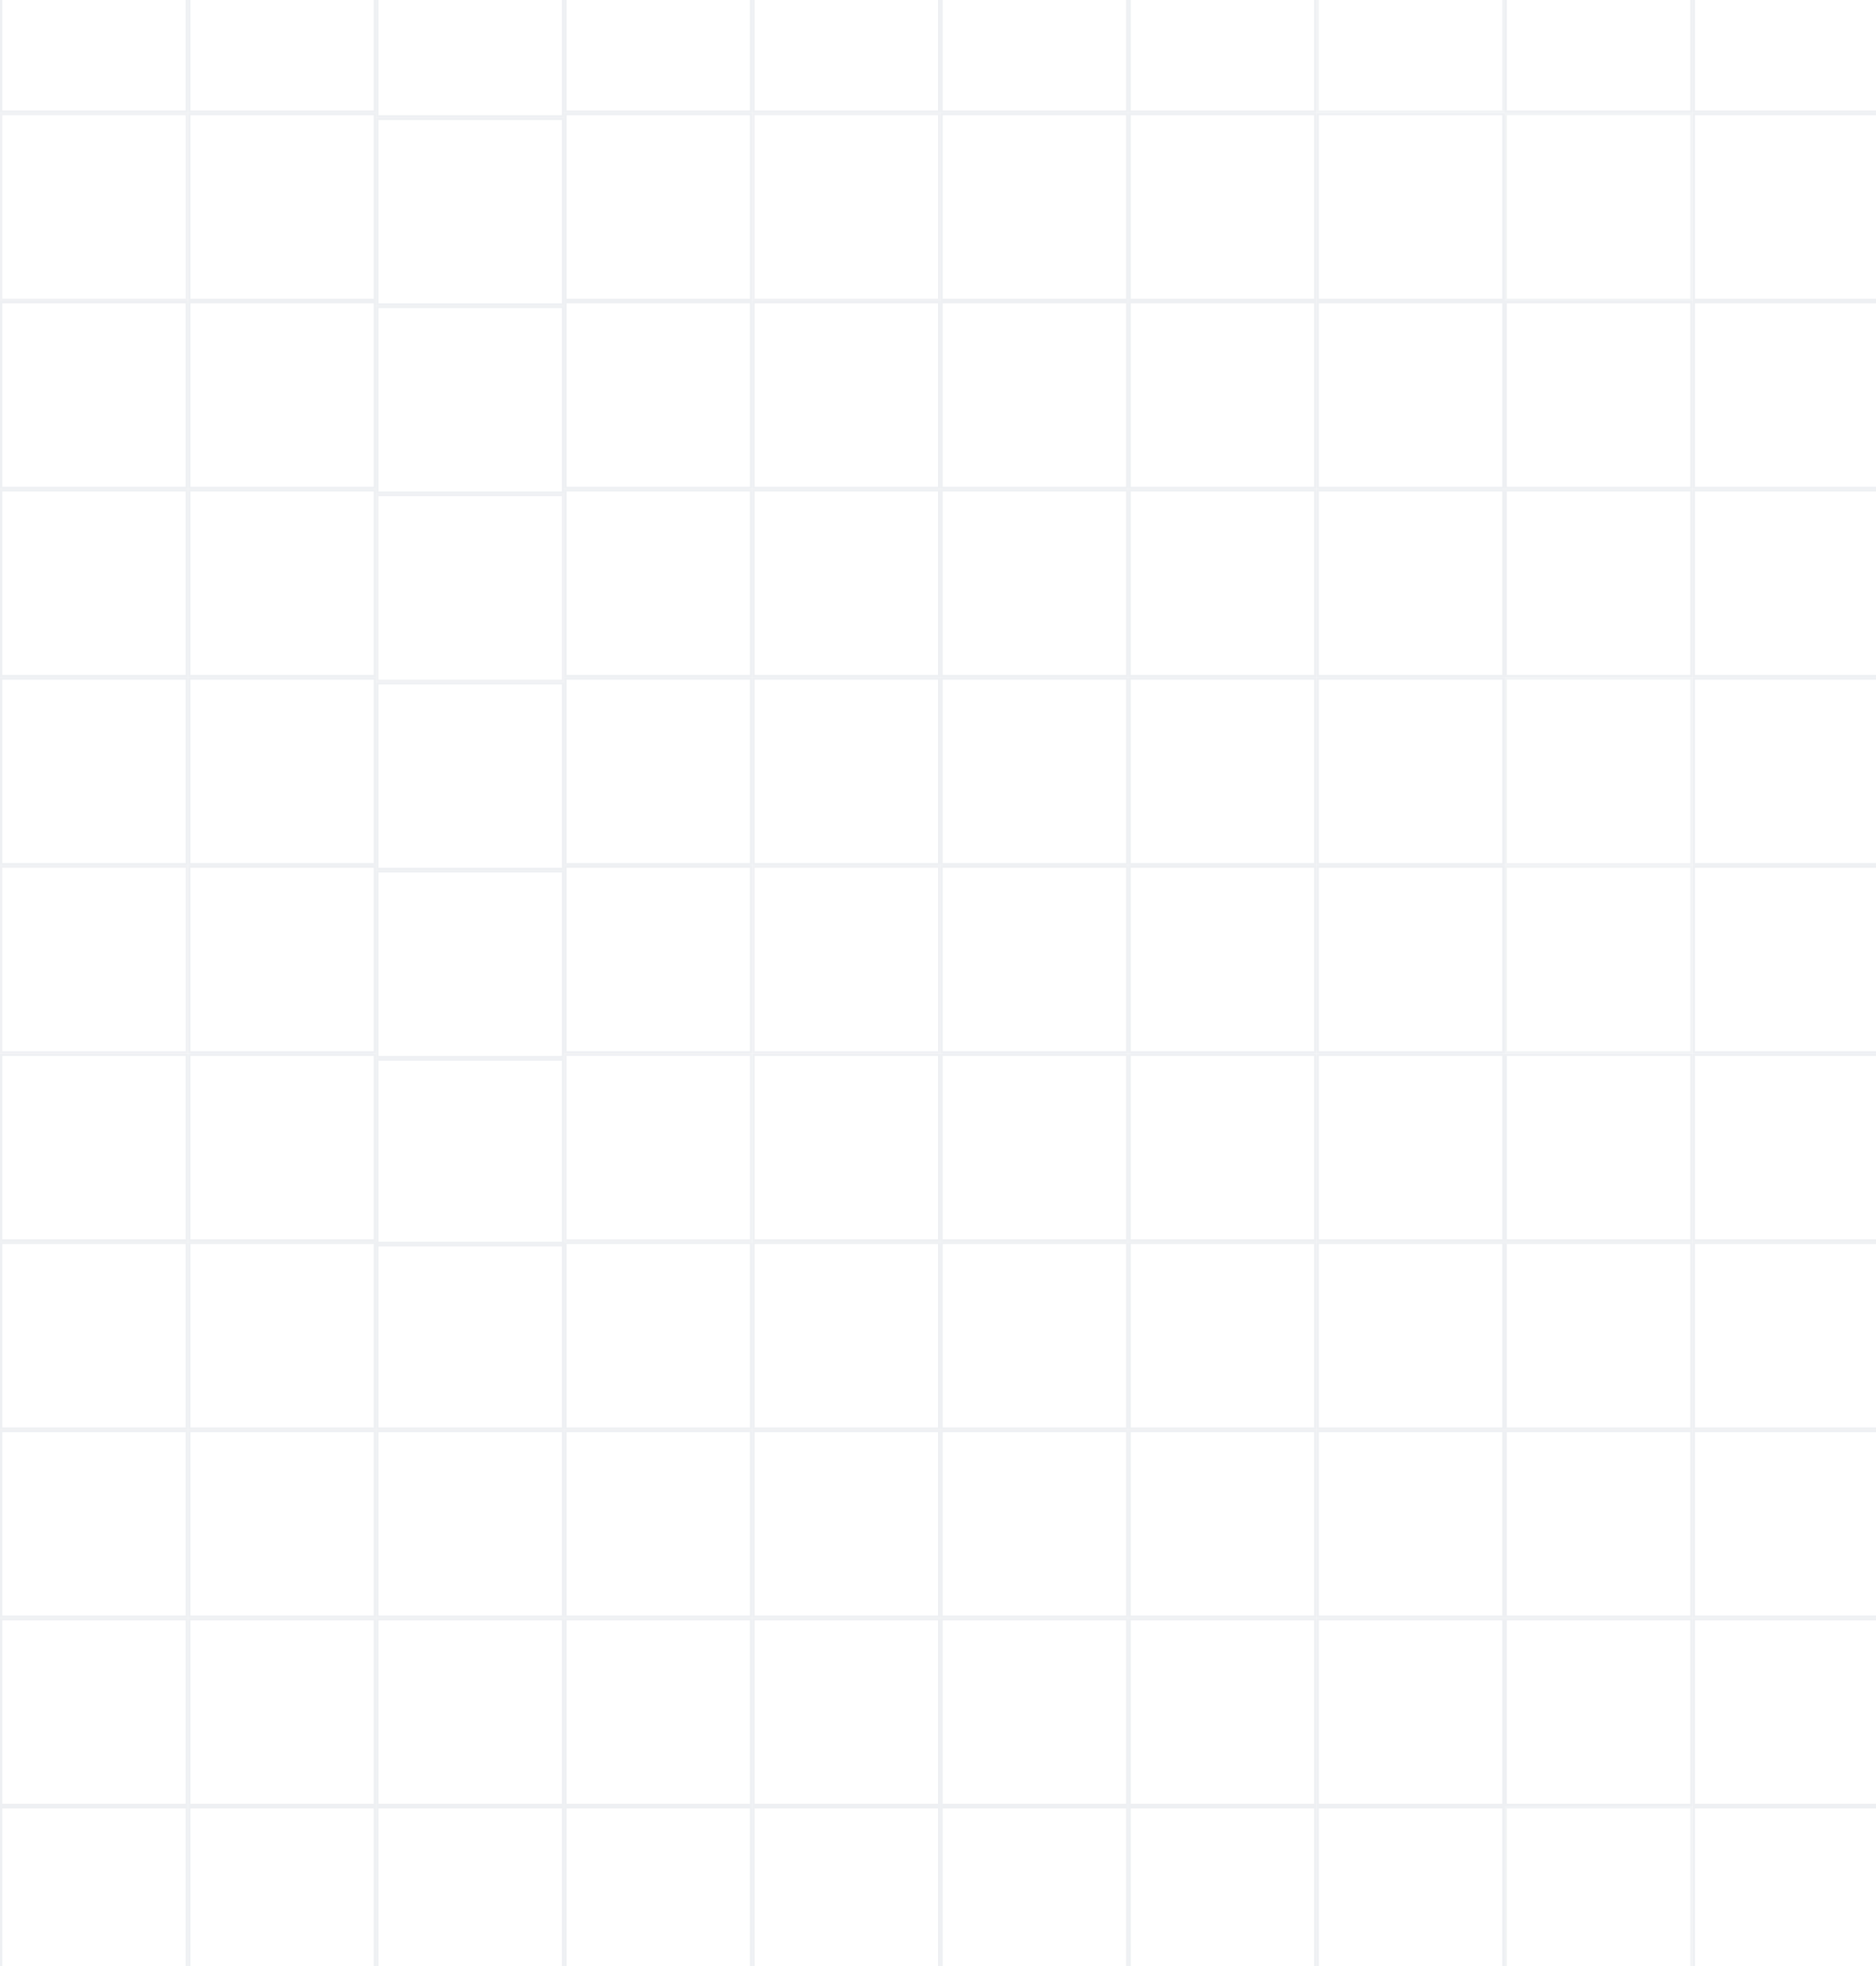 <svg fill="none" height="418" viewBox="0 0 399 418" width="399" xmlns="http://www.w3.org/2000/svg" xmlns:xlink="http://www.w3.org/1999/xlink"><filter id="a" color-interpolation-filters="sRGB" filterUnits="userSpaceOnUse" height="48" width="48" x="76" y="101"><feFlood flood-opacity="0" result="BackgroundImageFix"/><feGaussianBlur in="BackgroundImageFix" stdDeviation="2"/><feComposite in2="SourceAlpha" operator="in" result="effect1_backgroundBlur_485_11466"/><feBlend in="SourceGraphic" in2="effect1_backgroundBlur_485_11466" mode="normal" result="shape"/></filter><filter id="b" color-interpolation-filters="sRGB" filterUnits="userSpaceOnUse" height="48" width="48" x="316" y="380"><feFlood flood-opacity="0" result="BackgroundImageFix"/><feGaussianBlur in="BackgroundImageFix" stdDeviation="2"/><feComposite in2="SourceAlpha" operator="in" result="effect1_backgroundBlur_485_11466"/><feBlend in="SourceGraphic" in2="effect1_backgroundBlur_485_11466" mode="normal" result="shape"/></filter><filter id="c" color-interpolation-filters="sRGB" filterUnits="userSpaceOnUse" height="48" width="48" x="116" y="220"><feFlood flood-opacity="0" result="BackgroundImageFix"/><feGaussianBlur in="BackgroundImageFix" stdDeviation="2"/><feComposite in2="SourceAlpha" operator="in" result="effect1_backgroundBlur_485_11466"/><feBlend in="SourceGraphic" in2="effect1_backgroundBlur_485_11466" mode="normal" result="shape"/></filter><filter id="d" color-interpolation-filters="sRGB" filterUnits="userSpaceOnUse" height="48" width="48" x="316" y="180"><feFlood flood-opacity="0" result="BackgroundImageFix"/><feGaussianBlur in="BackgroundImageFix" stdDeviation="2"/><feComposite in2="SourceAlpha" operator="in" result="effect1_backgroundBlur_485_11466"/><feBlend in="SourceGraphic" in2="effect1_backgroundBlur_485_11466" mode="normal" result="shape"/></filter><filter id="e" color-interpolation-filters="sRGB" filterUnits="userSpaceOnUse" height="48" width="48" x="156" y="180"><feFlood flood-opacity="0" result="BackgroundImageFix"/><feGaussianBlur in="BackgroundImageFix" stdDeviation="2"/><feComposite in2="SourceAlpha" operator="in" result="effect1_backgroundBlur_485_11466"/><feBlend in="SourceGraphic" in2="effect1_backgroundBlur_485_11466" mode="normal" result="shape"/></filter><filter id="f" color-interpolation-filters="sRGB" filterUnits="userSpaceOnUse" height="48" width="48" x="-4" y="180"><feFlood flood-opacity="0" result="BackgroundImageFix"/><feGaussianBlur in="BackgroundImageFix" stdDeviation="2"/><feComposite in2="SourceAlpha" operator="in" result="effect1_backgroundBlur_485_11466"/><feBlend in="SourceGraphic" in2="effect1_backgroundBlur_485_11466" mode="normal" result="shape"/></filter><filter id="g" color-interpolation-filters="sRGB" filterUnits="userSpaceOnUse" height="48" width="48" x="316" y="140"><feFlood flood-opacity="0" result="BackgroundImageFix"/><feGaussianBlur in="BackgroundImageFix" stdDeviation="2"/><feComposite in2="SourceAlpha" operator="in" result="effect1_backgroundBlur_485_11466"/><feBlend in="SourceGraphic" in2="effect1_backgroundBlur_485_11466" mode="normal" result="shape"/></filter><filter id="h" color-interpolation-filters="sRGB" filterUnits="userSpaceOnUse" height="48" width="48" x="316" y="20"><feFlood flood-opacity="0" result="BackgroundImageFix"/><feGaussianBlur in="BackgroundImageFix" stdDeviation="2"/><feComposite in2="SourceAlpha" operator="in" result="effect1_backgroundBlur_485_11466"/><feBlend in="SourceGraphic" in2="effect1_backgroundBlur_485_11466" mode="normal" result="shape"/></filter><filter id="i" color-interpolation-filters="sRGB" filterUnits="userSpaceOnUse" height="48" width="48" x="156" y="20"><feFlood flood-opacity="0" result="BackgroundImageFix"/><feGaussianBlur in="BackgroundImageFix" stdDeviation="2"/><feComposite in2="SourceAlpha" operator="in" result="effect1_backgroundBlur_485_11466"/><feBlend in="SourceGraphic" in2="effect1_backgroundBlur_485_11466" mode="normal" result="shape"/></filter><filter id="j" color-interpolation-filters="sRGB" filterUnits="userSpaceOnUse" height="48" width="48" x="-4" y="20"><feFlood flood-opacity="0" result="BackgroundImageFix"/><feGaussianBlur in="BackgroundImageFix" stdDeviation="2"/><feComposite in2="SourceAlpha" operator="in" result="effect1_backgroundBlur_485_11466"/><feBlend in="SourceGraphic" in2="effect1_backgroundBlur_485_11466" mode="normal" result="shape"/></filter><filter id="k" color-interpolation-filters="sRGB" filterUnits="userSpaceOnUse" height="48" width="48" x="276" y="-20"><feFlood flood-opacity="0" result="BackgroundImageFix"/><feGaussianBlur in="BackgroundImageFix" stdDeviation="2"/><feComposite in2="SourceAlpha" operator="in" result="effect1_backgroundBlur_485_11466"/><feBlend in="SourceGraphic" in2="effect1_backgroundBlur_485_11466" mode="normal" result="shape"/></filter><path d="m80.25 264.75h39.5v39.5h-39.5z" stroke="#eef0f3" stroke-width=".5" transform="matrix(0 -1 1 0 -184.5 345)"/><path d="m80.25 224.75h39.5v39.5h-39.5z" stroke="#eef0f3" stroke-width=".5" transform="matrix(0 -1 1 0 -144.5 305)"/><path d="m80.25 184.75h39.5v39.5h-39.5z" stroke="#eef0f3" stroke-width=".5" transform="matrix(0 -1 1 0 -104.5 265)"/><g filter="url(#a)" opacity=".9"><path d="m80 145h40v40h-40z" fill="#fff" transform="matrix(0 -1 1 0 -65 225)"/><path d="m80.25 144.75h39.5v39.5h-39.5z" stroke="#eef0f3" stroke-width=".5" transform="matrix(0 -1 1 0 -64.5 225)"/></g><path d="m360.25 423.75h39.5v39.5h-39.5z" stroke="#eef0f3" stroke-width=".5" transform="matrix(0 -1 1 0 -63.5 784)"/><g filter="url(#b)" opacity=".8"><path d="m320 424h40v40h-40z" fill="#fff" transform="matrix(0 -1 1 0 -104 744)"/><path d="m320.25 423.75h39.5v39.5h-39.5z" stroke="#eef0f3" stroke-width=".5" transform="matrix(0 -1 1 0 -103.5 744)"/></g><g stroke="#eef0f3" stroke-width=".5"><path d="m280.25 423.75h39.5v39.5h-39.5z" transform="matrix(0 -1 1 0 -143.5 704)"/><path d="m240.25 423.75h39.5v39.5h-39.5z" transform="matrix(0 -1 1 0 -183.5 664)"/><path d="m40.25 423.75h39.5v39.5h-39.5z" transform="matrix(0 -1 1 0 -383.5 464)"/><path d="m200.25 423.75h39.5v39.5h-39.5z" transform="matrix(0 -1 1 0 -223.5 624)"/><path d="m160.25 423.75h39.5v39.5h-39.5z" transform="matrix(0 -1 1 0 -263.5 584)"/><path d="m.25 423.75h39.5v39.5h-39.5z" transform="matrix(0 -1 1 0 -423.5 424)"/><path d="m120.25 423.75h39.5v39.5h-39.5z" transform="matrix(0 -1 1 0 -303.5 544)"/><path d="m80.25 423.75h39.5v39.5h-39.5z" transform="matrix(0 -1 1 0 -343.5 504)"/><path d="m80.25 104.75h39.5v39.5h-39.5z" transform="matrix(0 -1 1 0 -24.5 185)"/><path d="m360.25 383.75h39.5v39.5h-39.5z" transform="matrix(0 -1 1 0 -23.5 744)"/><path d="m320.25 383.75h39.5v39.5h-39.5z" transform="matrix(0 -1 1 0 -63.5 704)"/><path d="m280.25 383.75h39.5v39.5h-39.5z" transform="matrix(0 -1 1 0 -103.5 664)"/><path d="m240.25 383.75h39.5v39.5h-39.5z" transform="matrix(0 -1 1 0 -143.5 624)"/><path d="m40.25 383.75h39.5v39.5h-39.5z" transform="matrix(0 -1 1 0 -343.5 424)"/><path d="m200.25 383.75h39.5v39.5h-39.5z" transform="matrix(0 -1 1 0 -183.5 584)"/><path d="m160.25 383.75h39.5v39.5h-39.5z" transform="matrix(0 -1 1 0 -223.5 544)"/><path d="m.25 383.75h39.5v39.5h-39.5z" transform="matrix(0 -1 1 0 -383.5 384)"/><path d="m120.25 383.75h39.5v39.5h-39.5z" transform="matrix(0 -1 1 0 -263.5 504)"/><path d="m80.25 383.75h39.5v39.5h-39.5z" transform="matrix(0 -1 1 0 -303.5 464)"/><path d="m80.25 64.75h39.5v39.5h-39.5z" transform="matrix(0 -1 1 0 15.5 145)"/><path d="m360.25 343.75h39.5v39.5h-39.5z" transform="matrix(0 -1 1 0 16.5 704)"/><path d="m320.25 343.75h39.5v39.5h-39.5z" transform="matrix(0 -1 1 0 -23.5 664)"/><path d="m280.25 343.75h39.5v39.5h-39.5z" transform="matrix(0 -1 1 0 -63.5 624)"/><path d="m240.25 343.75h39.5v39.5h-39.5z" transform="matrix(0 -1 1 0 -103.5 584)"/><path d="m40.25 343.75h39.5v39.5h-39.5z" transform="matrix(0 -1 1 0 -303.5 384)"/><path d="m200.25 343.75h39.5v39.5h-39.5z" transform="matrix(0 -1 1 0 -143.5 544)"/><path d="m160.25 343.75h39.5v39.5h-39.5z" transform="matrix(0 -1 1 0 -183.5 504)"/><path d="m.25 343.75h39.5v39.5h-39.5z" transform="matrix(0 -1 1 0 -343.5 344)"/><path d="m120.25 343.75h39.5v39.5h-39.5z" transform="matrix(0 -1 1 0 -223.5 464)"/><path d="m80.25 343.75h39.5v39.5h-39.5z" transform="matrix(0 -1 1 0 -263.5 424)"/><path d="m80.25 24.75h39.5v39.5h-39.5z" transform="matrix(0 -1 1 0 55.5 105)"/><path d="m360.25 303.75h39.5v39.5h-39.5z" transform="matrix(0 -1 1 0 56.5 664)"/><path d="m320.25 303.75h39.5v39.5h-39.5z" transform="matrix(0 -1 1 0 16.5 624)"/><path d="m280.25 303.75h39.5v39.5h-39.5z" transform="matrix(0 -1 1 0 -23.5 584)"/><path d="m240.25 303.75h39.5v39.5h-39.5z" transform="matrix(0 -1 1 0 -63.5 544)"/><path d="m40.25 303.75h39.5v39.5h-39.5z" transform="matrix(0 -1 1 0 -263.5 344)"/><path d="m200.25 303.75h39.5v39.5h-39.5z" transform="matrix(0 -1 1 0 -103.5 504)"/><path d="m160.25 303.75h39.5v39.5h-39.5z" transform="matrix(0 -1 1 0 -143.5 464)"/><path d="m.25 303.75h39.5v39.5h-39.5z" transform="matrix(0 -1 1 0 -303.5 304)"/><path d="m120.25 303.75h39.5v39.5h-39.5z" transform="matrix(0 -1 1 0 -183.5 424)"/><path d="m80.25 303.75h39.5v39.5h-39.5z" transform="matrix(0 -1 1 0 -223.5 384)"/><path d="m360.25 263.75h39.5v39.5h-39.5z" transform="matrix(0 -1 1 0 96.5 624)"/><path d="m320.25 263.75h39.5v39.5h-39.5z" transform="matrix(0 -1 1 0 56.5 584)"/><path d="m280.25 263.75h39.5v39.5h-39.5z" transform="matrix(0 -1 1 0 16.5 544)"/><path d="m240.25 263.75h39.5v39.5h-39.5z" transform="matrix(0 -1 1 0 -23.5 504)"/><path d="m40.25 263.75h39.5v39.5h-39.5z" transform="matrix(0 -1 1 0 -223.5 304)"/><path d="m200.25 263.75h39.5v39.5h-39.5z" transform="matrix(0 -1 1 0 -63.5 464)"/><path d="m160.25 263.75h39.5v39.5h-39.5z" transform="matrix(0 -1 1 0 -103.5 424)"/><path d="m.25 263.75h39.5v39.5h-39.5z" transform="matrix(0 -1 1 0 -263.5 264)"/></g><g filter="url(#c)" opacity=".9"><path d="m120 264h40v40h-40z" fill="#fff" transform="matrix(0 -1 1 0 -144 384)"/><path d="m120.25 263.75h39.5v39.5h-39.5z" stroke="#eef0f3" stroke-width=".5" transform="matrix(0 -1 1 0 -143.5 384)"/></g><path d="m360.25 223.75h39.5v39.5h-39.5z" stroke="#eef0f3" stroke-width=".5" transform="matrix(0 -1 1 0 136.5 584)"/><g filter="url(#d)" opacity=".8"><path d="m320 224h40v40h-40z" fill="#fff" transform="matrix(0 -1 1 0 96 544)"/><path d="m320.25 223.75h39.5v39.5h-39.5z" stroke="#eef0f3" stroke-width=".5" transform="matrix(0 -1 1 0 96.5 544)"/></g><path d="m280.25 223.75h39.5v39.5h-39.5z" stroke="#eef0f3" stroke-width=".5" transform="matrix(0 -1 1 0 56.5 504)"/><path d="m240.25 223.75h39.5v39.5h-39.5z" stroke="#eef0f3" stroke-width=".5" transform="matrix(0 -1 1 0 16.5 464)"/><path d="m40.25 223.75h39.5v39.5h-39.5z" stroke="#eef0f3" stroke-width=".5" transform="matrix(0 -1 1 0 -183.5 264)"/><path d="m200.25 223.75h39.5v39.5h-39.5z" stroke="#eef0f3" stroke-width=".5" transform="matrix(0 -1 1 0 -23.5 424)"/><g filter="url(#e)" opacity=".9"><path d="m160 224h40v40h-40z" fill="#fff" transform="matrix(0 -1 1 0 -64 384)"/><path d="m160.25 223.75h39.5v39.5h-39.5z" stroke="#eef0f3" stroke-width=".5" transform="matrix(0 -1 1 0 -63.5 384)"/></g><g filter="url(#f)" opacity=".9"><path d="m0 224h40v40h-40z" fill="#fff" transform="matrix(0 -1 1 0 -224 224)"/><path d="m.25 223.75h39.5v39.5h-39.5z" stroke="#eef0f3" stroke-width=".5" transform="matrix(0 -1 1 0 -223.5 224)"/></g><path d="m120.25 223.75h39.5v39.5h-39.5z" stroke="#eef0f3" stroke-width=".5" transform="matrix(0 -1 1 0 -103.5 344)"/><path d="m360.25 183.75h39.5v39.5h-39.5z" stroke="#eef0f3" stroke-width=".5" transform="matrix(0 -1 1 0 176.5 544)"/><g filter="url(#g)" opacity=".8"><path d="m320 184h40v40h-40z" fill="#fff" transform="matrix(0 -1 1 0 136 504)"/><path d="m320.25 183.75h39.5v39.5h-39.5z" stroke="#eef0f3" stroke-width=".5" transform="matrix(0 -1 1 0 136.5 504)"/></g><path d="m280.25 183.75h39.5v39.5h-39.5z" stroke="#eef0f3" stroke-width=".5" transform="matrix(0 -1 1 0 96.5 464)"/><path d="m240.25 183.75h39.5v39.5h-39.5z" stroke="#eef0f3" stroke-width=".5" transform="matrix(0 -1 1 0 56.5 424)"/><path d="m40.25 183.75h39.5v39.5h-39.5z" stroke="#eef0f3" stroke-width=".5" transform="matrix(0 -1 1 0 -143.5 224)"/><path d="m200.25 183.75h39.5v39.5h-39.5z" stroke="#eef0f3" stroke-width=".5" transform="matrix(0 -1 1 0 16.5 384)"/><path d="m160.25 183.75h39.5v39.5h-39.5z" stroke="#eef0f3" stroke-width=".5" transform="matrix(0 -1 1 0 -23.5 344)"/><path d="m.25 183.75h39.5v39.5h-39.5z" stroke="#eef0f3" stroke-width=".5" transform="matrix(0 -1 1 0 -183.5 184)"/><path d="m120.25 183.75h39.5v39.5h-39.5z" stroke="#eef0f3" stroke-width=".5" transform="matrix(0 -1 1 0 -63.5 304)"/><path d="m360.25 143.75h39.5v39.5h-39.5z" stroke="#eef0f3" stroke-width=".5" transform="matrix(0 -1 1 0 216.5 504)"/><path d="m320.25 143.75h39.5v39.5h-39.5z" stroke="#eef0f3" stroke-width=".5" transform="matrix(0 -1 1 0 176.5 464)"/><path d="m280.25 143.75h39.5v39.5h-39.5z" stroke="#eef0f3" stroke-width=".5" transform="matrix(0 -1 1 0 136.5 424)"/><path d="m240.25 143.75h39.5v39.5h-39.5z" stroke="#eef0f3" stroke-width=".5" transform="matrix(0 -1 1 0 96.5 384)"/><path d="m40.25 143.75h39.5v39.5h-39.5z" stroke="#eef0f3" stroke-width=".5" transform="matrix(0 -1 1 0 -103.5 184)"/><path d="m200.25 143.75h39.5v39.5h-39.5z" stroke="#eef0f3" stroke-width=".5" transform="matrix(0 -1 1 0 56.5 344)"/><path d="m160.25 143.75h39.5v39.5h-39.5z" stroke="#eef0f3" stroke-width=".5" transform="matrix(0 -1 1 0 16.5 304)"/><path d="m.25 143.75h39.5v39.5h-39.5z" stroke="#eef0f3" stroke-width=".5" transform="matrix(0 -1 1 0 -143.5 144)"/><path d="m120.25 143.75h39.5v39.5h-39.5z" stroke="#eef0f3" stroke-width=".5" transform="matrix(0 -1 1 0 -23.5 264)"/><path d="m360.25 103.75h39.5v39.5h-39.5z" stroke="#eef0f3" stroke-width=".5" transform="matrix(0 -1 1 0 256.5 464)"/><path d="m320.25 103.75h39.5v39.5h-39.5z" stroke="#eef0f3" stroke-width=".5" transform="matrix(0 -1 1 0 216.5 424)"/><path d="m280.25 103.75h39.5v39.5h-39.5z" stroke="#eef0f3" stroke-width=".5" transform="matrix(0 -1 1 0 176.5 384)"/><path d="m240.25 103.75h39.5v39.5h-39.5z" stroke="#eef0f3" stroke-width=".5" transform="matrix(0 -1 1 0 136.5 344)"/><path d="m40.25 103.75h39.5v39.5h-39.5z" stroke="#eef0f3" stroke-width=".5" transform="matrix(0 -1 1 0 -63.5 144)"/><path d="m200.25 103.75h39.5v39.5h-39.5z" stroke="#eef0f3" stroke-width=".5" transform="matrix(0 -1 1 0 96.5 304)"/><path d="m160.25 103.75h39.5v39.5h-39.5z" stroke="#eef0f3" stroke-width=".5" transform="matrix(0 -1 1 0 56.5 264)"/><path d="m.25 103.75h39.5v39.5h-39.5z" stroke="#eef0f3" stroke-width=".5" transform="matrix(0 -1 1 0 -103.5 104)"/><path d="m120.25 103.75h39.5v39.5h-39.5z" stroke="#eef0f3" stroke-width=".5" transform="matrix(0 -1 1 0 16.5 224)"/><path d="m360.25 63.75h39.5v39.5h-39.5z" stroke="#eef0f3" stroke-width=".5" transform="matrix(0 -1 1 0 296.5 424)"/><g filter="url(#h)" opacity=".8"><path d="m320 64h40v40h-40z" fill="#fff" transform="matrix(0 -1 1 0 256 384)"/><path d="m320.25 63.75h39.5v39.5h-39.5z" stroke="#eef0f3" stroke-width=".5" transform="matrix(0 -1 1 0 256.5 384)"/></g><path d="m280.25 63.75h39.5v39.5h-39.5z" stroke="#eef0f3" stroke-width=".5" transform="matrix(0 -1 1 0 216.5 344)"/><path d="m240.25 63.75h39.5v39.5h-39.5z" stroke="#eef0f3" stroke-width=".5" transform="matrix(0 -1 1 0 176.5 304)"/><path d="m40.25 63.75h39.5v39.5h-39.5z" stroke="#eef0f3" stroke-width=".5" transform="matrix(0 -1 1 0 -23.5 104)"/><path d="m200.25 63.75h39.5v39.5h-39.5z" stroke="#eef0f3" stroke-width=".5" transform="matrix(0 -1 1 0 136.5 264)"/><g filter="url(#i)" opacity=".9"><path d="m160 64h40v40h-40z" fill="#fff" transform="matrix(0 -1 1 0 96 224)"/><path d="m160.25 63.75h39.5v39.5h-39.5z" stroke="#eef0f3" stroke-width=".5" transform="matrix(0 -1 1 0 96.5 224)"/></g><g filter="url(#j)" opacity=".9"><path d="m0 64h40v40h-40z" fill="#fff" transform="matrix(0 -1 1 0 -64 64)"/><path d="m.25 63.75h39.5v39.5h-39.5z" stroke="#eef0f3" stroke-width=".5" transform="matrix(0 -1 1 0 -63.5 64)"/></g><path d="m120.25 63.75h39.5v39.5h-39.5z" stroke="#eef0f3" stroke-width=".5" transform="matrix(0 -1 1 0 56.5 184)"/><path d="m360.25 23.75h39.5v39.5h-39.5z" stroke="#eef0f3" stroke-width=".5" transform="matrix(0 -1 1 0 336.5 384)"/><path d="m320.25 23.75h39.5v39.5h-39.5z" stroke="#eef0f3" stroke-width=".5" transform="matrix(0 -1 1 0 296.5 344)"/><g filter="url(#k)" opacity=".8"><path d="m280 24h40v40h-40z" fill="#fff" transform="matrix(0 -1 1 0 256 304)"/><path d="m280.25 23.75h39.5v39.5h-39.5z" stroke="#eef0f3" stroke-width=".5" transform="matrix(0 -1 1 0 256.5 304)"/></g><path d="m240.25 23.75h39.5v39.5h-39.5z" stroke="#eef0f3" stroke-width=".5" transform="matrix(0 -1 1 0 216.5 264)"/><path d="m40.25 23.75h39.5v39.5h-39.5z" stroke="#eef0f3" stroke-width=".5" transform="matrix(0 -1 1 0 16.5 64)"/><path d="m200.25 23.75h39.5v39.5h-39.5z" stroke="#eef0f3" stroke-width=".5" transform="matrix(0 -1 1 0 176.5 224)"/><path d="m160.25 23.75h39.5v39.5h-39.5z" stroke="#eef0f3" stroke-width=".5" transform="matrix(0 -1 1 0 136.5 184)"/><path d="m.25 23.75h39.5v39.5h-39.5z" stroke="#eef0f3" stroke-width=".5" transform="matrix(0 -1 1 0 -23.5 24)"/><path d="m120.25 23.75h39.5v39.5h-39.5z" stroke="#eef0f3" stroke-width=".5" transform="matrix(0 -1 1 0 96.5 144)"/></svg>